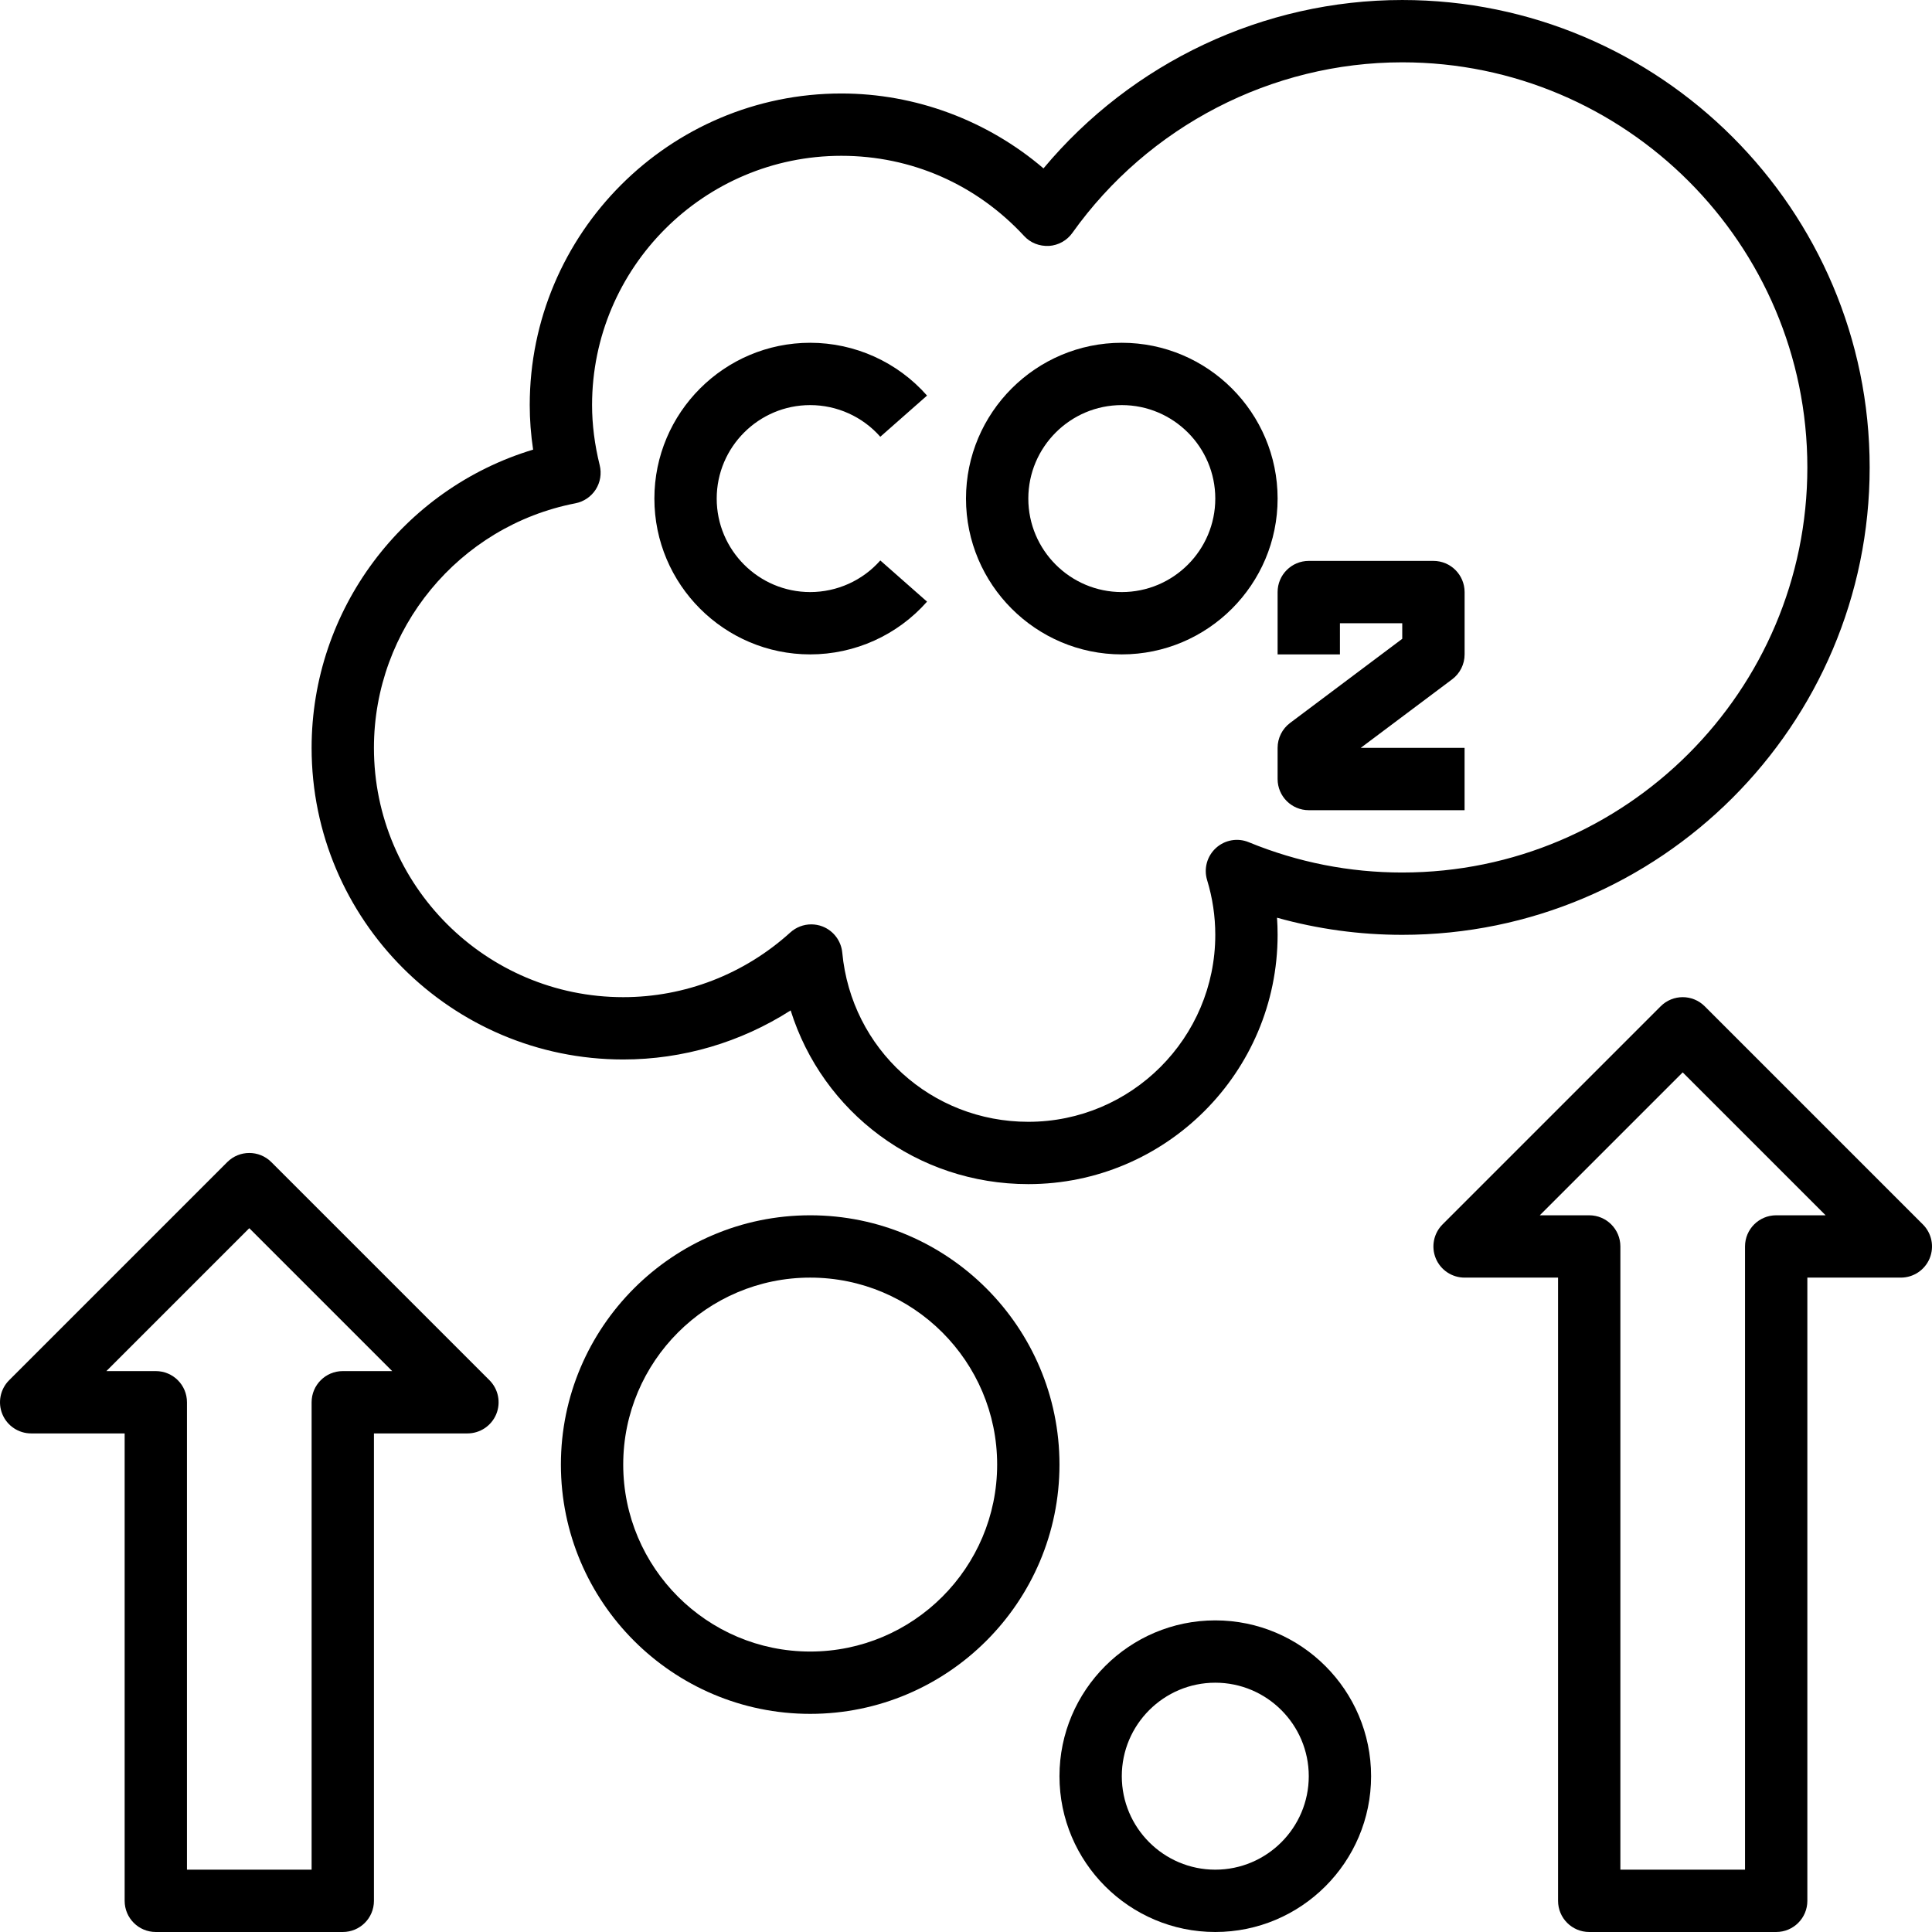 <svg height="496pt" viewBox="0 0 496.003 496" width="496pt" xmlns="http://www.w3.org/2000/svg"><path d="m480 120c0-66.168-53.832-120-120-120-35.59 0-69.383 16.008-92.102 43.227-14.41-12.312-32.871-19.227-51.898-19.227-44.109 0-80 35.891-80 80 0 3.762.289 7.578.867 11.434-33.387 10.055-56.867 41.062-56.867 76.566 0 44.113 35.891 80 80 80 15.328 0 30.195-4.414 42.984-12.598 8.199 26.168 32.457 44.598 61.016 44.598 35.289 0 64-28.711 64-64 0-1.469-.047-2.934-.152-4.398 10.449 2.922 21.219 4.398 32.152 4.398 66.168 0 120-53.832 120-120zm-120 104c-13.566 0-26.824-2.613-39.406-7.781-2.863-1.184-6.145-.594-8.426 1.488-2.285 2.086-3.168 5.293-2.262 8.246 1.391 4.559 2.094 9.289 2.094 14.047 0 26.473-21.527 48-48 48-24.902 0-45.438-18.672-47.766-43.438-.289-3.016-2.25-5.609-5.074-6.715-.934-.359-1.918-.535-2.895-.535-1.953 0-3.871.723-5.367 2.074-11.824 10.719-27.059 16.613-42.898 16.613-35.285 0-64-28.711-64-64 0-30.559 21.754-56.965 51.723-62.789 2.16-.418 4.039-1.707 5.223-3.547 1.176-1.848 1.543-4.102 1.016-6.23-1.297-5.238-1.961-10.434-1.961-15.434 0-35.285 28.715-64 64-64 17.969 0 34.633 7.312 46.922 20.586 1.633 1.777 3.91 2.656 6.383 2.551 2.402-.16 4.609-1.383 6-3.344 19.535-27.414 51.191-43.793 84.695-43.793 57.344 0 104 46.656 104 104s-46.656 104-104 104zm0 0"/><path d="m288 88c-22.055 0-40 17.945-40 40 0 22.059 17.945 40 40 40 22.059 0 40-17.941 40-40 0-22.055-17.941-40-40-40zm0 64c-13.23 0-24-10.766-24-24 0-13.23 10.77-24 24-24 13.234 0 24 10.77 24 24 0 13.234-10.766 24-24 24zm0 0"/><path d="m208 104c6.883 0 13.449 2.961 18 8.129l12-10.574c-7.59-8.617-18.527-13.555-30-13.555-22.055 0-40 17.945-40 40 0 22.059 17.945 40 40 40 11.473 0 22.41-4.934 30-13.543l-12-10.574c-4.551 5.16-11.117 8.117-18 8.117-13.23 0-24-10.766-24-24 0-13.23 10.77-24 24-24zm0 0"/><path d="m368 144h-32c-4.414 0-8 3.578-8 8v16h16v-8h16v4l-28.797 21.602c-2.02 1.512-3.203 3.887-3.203 6.398v8c0 4.426 3.586 8 8 8h40v-16h-26.664l23.473-17.598c2.016-1.504 3.199-3.879 3.199-6.402v-16c-.008-4.422-3.59-8-8.008-8zm0 0"/><path d="m208 312c-35.285 0-64 28.715-64 64 0 35.289 28.715 64 64 64 35.289 0 64-28.711 64-64 0-35.285-28.711-64-64-64zm0 112c-26.469 0-48-21.527-48-48 0-26.469 21.531-48 48-48 26.473 0 48 21.531 48 48 0 26.473-21.527 48-48 48zm0 0"/><path d="m312 416c-22.055 0-40 17.945-40 40 0 22.059 17.945 40 40 40 22.059 0 40-17.941 40-40 0-22.055-17.941-40-40-40zm0 64c-13.23 0-24-10.766-24-24 0-13.23 10.77-24 24-24 13.234 0 24 10.77 24 24 0 13.234-10.766 24-24 24zm0 0"/><path d="m493.656 314.344-56-56c-3.125-3.125-8.184-3.125-11.312 0l-56 56c-2.285 2.289-2.973 5.73-1.734 8.723 1.238 2.992 4.16 4.934 7.391 4.934h24v160c0 4.426 3.586 8 8 8h48c4.418 0 8-3.574 8-8v-160h24c3.234 0 6.152-1.941 7.395-4.934 1.238-2.992.551-6.434-1.738-8.723zm-37.656-2.344c-4.414 0-8 3.578-8 8v160h-32v-160c0-4.422-3.582-8-8-8h-12.688l36.688-36.688 36.691 36.688zm0 0"/><path d="m69.656 298.344c-3.125-3.125-8.184-3.125-11.312 0l-56 56c-2.285 2.289-2.973 5.73-1.734 8.723 1.238 2.992 4.16 4.934 7.391 4.934h24v120c0 4.426 3.586 8 8 8h48c4.418 0 8-3.574 8-8v-120h24c3.234 0 6.152-1.941 7.395-4.934 1.238-2.992.551-6.434-1.738-8.723zm18.344 53.656c-4.414 0-8 3.578-8 8v120h-32v-120c0-4.422-3.582-8-8-8h-12.688l36.688-36.688 36.691 36.688zm0 0"/></svg>